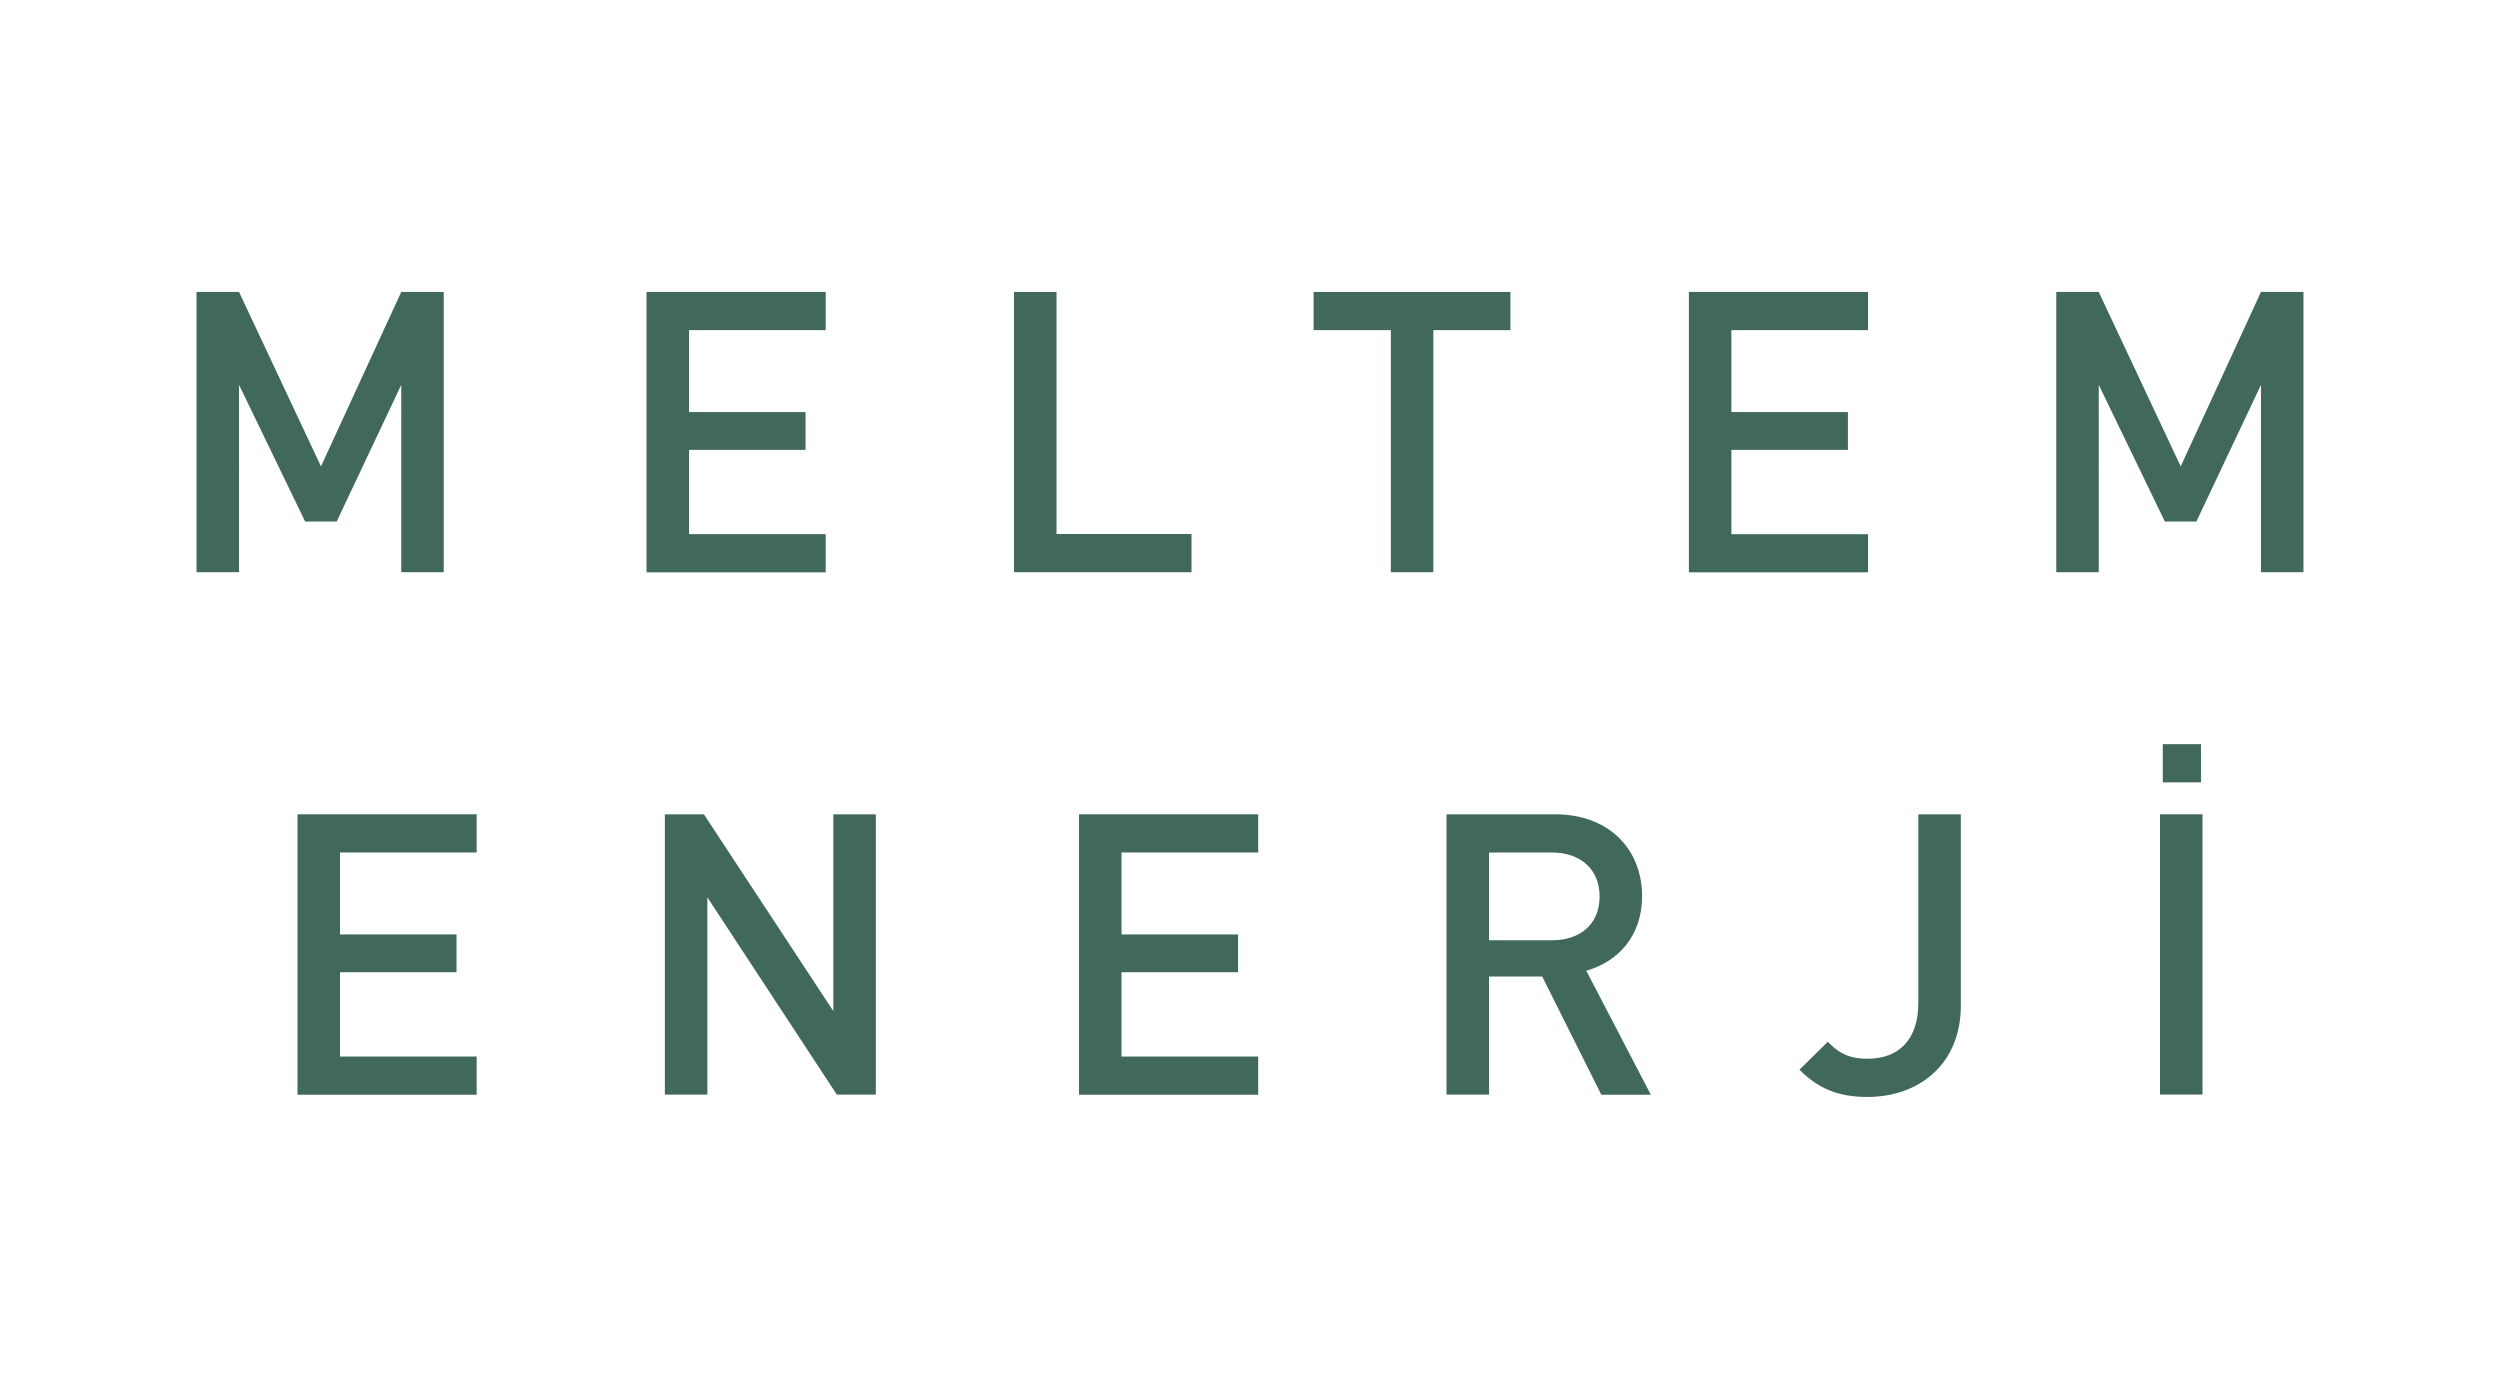 <?xml version="1.0" encoding="utf-8"?>
<!-- Generator: Adobe Illustrator 23.1.1, SVG Export Plug-In . SVG Version: 6.00 Build 0)  -->
<svg version="1.1" id="Layer_1" xmlns="http://www.w3.org/2000/svg" xmlns:xlink="http://www.w3.org/1999/xlink" x="0px" y="0px"
	 viewBox="0 0 180 100" style="enable-background:new 0 0 180 100;" xml:space="preserve">
<style type="text/css">
	.st0{clip-path:url(#SVGID_2_);fill:#FFFFFF;}
	.st1{clip-path:url(#SVGID_2_);fill:none;stroke:#2A2523;stroke-width:1.2;stroke-miterlimit:10;}
	.st2{clip-path:url(#SVGID_2_);fill:#2A2523;}
	.st3{clip-path:url(#SVGID_2_);fill:#E32B27;}
	.st4{clip-path:url(#SVGID_4_);fill:#FFFFFF;}
	.st5{clip-path:url(#SVGID_4_);fill:none;stroke:#2A2523;stroke-width:1.2;stroke-miterlimit:10;}
	.st6{clip-path:url(#SVGID_4_);fill:#3AA9E0;}
	.st7{clip-path:url(#SVGID_4_);fill:#2A2523;}
	.st8{clip-path:url(#SVGID_6_);fill:#FFFFFF;}
	.st9{clip-path:url(#SVGID_6_);fill:none;stroke:#2A2523;stroke-width:1.2;stroke-miterlimit:10;}
	.st10{clip-path:url(#SVGID_6_);fill:#2F3080;}
	.st11{clip-path:url(#SVGID_6_);fill:#2A2523;}
	.st12{fill:#1D1C1A;}
	.st13{clip-path:url(#SVGID_8_);}
	.st14{clip-path:url(#SVGID_10_);}
	.st15{clip-path:url(#SVGID_12_);}
	.st16{clip-path:url(#SVGID_14_);}
	.st17{clip-path:url(#SVGID_16_);}
	.st18{clip-path:url(#SVGID_18_);}
	.st19{fill-rule:evenodd;clip-rule:evenodd;fill:#5B6770;}
	.st20{fill:none;stroke:#5B6770;stroke-width:1.879;stroke-miterlimit:3.864;}
	.st21{fill-rule:evenodd;clip-rule:evenodd;fill:#79242F;}
	.st22{fill-rule:evenodd;clip-rule:evenodd;fill:#253A75;}
	.st23{fill:none;stroke:#253A75;stroke-width:0.132;stroke-miterlimit:3.864;}
	.st24{fill:#253A75;}
	.st25{fill:#002F3B;}
	.st26{fill:#A69E88;stroke:#A69E88;stroke-width:0.34;stroke-miterlimit:10;}
	.st27{fill-rule:evenodd;clip-rule:evenodd;fill:#1D1C1A;}
	.st28{fill-rule:evenodd;clip-rule:evenodd;fill:#A5D0E6;}
	.st29{fill-rule:evenodd;clip-rule:evenodd;fill:#FFFFFF;}
	.st30{fill:#002D3A;}
	.st31{clip-path:url(#SVGID_20_);fill:#002E3A;}
	.st32{clip-path:url(#SVGID_20_);fill:#B68D4A;}
	.st33{fill:#B68D4A;}
	.st34{clip-path:url(#SVGID_22_);fill:#B68D4A;}
	.st35{fill:#BC955C;}
	.st36{fill:#A79F88;}
	.st37{fill:#00303C;stroke:#25A9E0;stroke-width:0.686;stroke-dasharray:3.613,3.613;}
	.st38{fill:#00303C;}
	.st39{fill:#41695B;}
	.st40{fill:#907E63;}
	.st41{fill:#804951;}
	.st42{fill:#894B52;}
	.st43{fill:#42695B;stroke:#42695B;stroke-width:0.3;stroke-miterlimit:10;}
	.st44{fill:#231F20;}
	.st45{fill-rule:evenodd;clip-rule:evenodd;fill:#ADAFB1;}
	.st46{fill-rule:evenodd;clip-rule:evenodd;fill:#CFD0D2;stroke:#CFD0D2;stroke-width:0;stroke-miterlimit:3.864;}
	.st47{fill-rule:evenodd;clip-rule:evenodd;fill:#ADAFB1;stroke:#ADAFB1;stroke-width:0;stroke-miterlimit:3.864;}
	.st48{fill-rule:evenodd;clip-rule:evenodd;fill:#7A7C7F;stroke:#7A7C7F;stroke-width:0;stroke-miterlimit:3.864;}
	.st49{fill-rule:evenodd;clip-rule:evenodd;fill:#BDBFC1;stroke:#BDBFC1;stroke-width:0;stroke-miterlimit:3.864;}
	.st50{fill-rule:evenodd;clip-rule:evenodd;fill:none;stroke:#231F20;stroke-width:0.242;stroke-miterlimit:3.864;}
	.st51{fill-rule:evenodd;clip-rule:evenodd;fill:#B1B3B5;stroke:#B1B3B5;stroke-width:0;stroke-miterlimit:3.864;}
	.st52{clip-path:url(#SVGID_24_);}
	.st53{clip-path:url(#SVGID_26_);}
	.st54{fill:#ADAFB1;}
	.st55{clip-path:url(#SVGID_28_);}
	.st56{fill:#FFFFFF;}
	.st57{fill:#F5F5F6;}
	.st58{fill:#EFF0F0;}
	.st59{fill:#E9EAEB;}
	.st60{fill:#E2E3E4;}
	.st61{fill:#DDDEDF;}
	.st62{fill:#D7D8DA;}
	.st63{fill:#D1D2D4;}
	.st64{fill:#CACCCE;}
	.st65{fill:#C4C6C8;}
	.st66{fill:#BFC1C3;}
	.st67{fill:#B8BABC;}
	.st68{fill:#B2B4B7;}
	.st69{clip-path:url(#SVGID_30_);}
	.st70{clip-path:url(#SVGID_32_);}
</style>
<g>
	<g>
		<path class="st39" d="M28.89,41.2V27.71l-4.65,9.84h-2.27l-4.76-9.84V41.2h-3.06V21.02h3.06l5.9,12.56l5.78-12.56h3.06V41.2H28.89
			z"/>
		<path class="st39" d="M46.55,41.2V21.02h12.9v2.75h-9.84v5.9H58v2.72h-8.39v6.07h9.84v2.75H46.55z"/>
		<path class="st39" d="M73.01,41.2V21.02h3.06v17.43h9.72v2.75H73.01z"/>
		<path class="st39" d="M103.2,23.77V41.2h-3.06V23.77h-5.56v-2.75h14.17v2.75H103.2z"/>
		<path class="st39" d="M121.6,41.2V21.02h12.9v2.75h-9.84v5.9h8.39v2.72h-8.39v6.07h9.84v2.75H121.6z"/>
		<path class="st39" d="M162.79,41.2V27.71l-4.65,9.84h-2.27l-4.76-9.84V41.2h-3.06V21.02h3.06l5.9,12.56l5.78-12.56h3.06V41.2
			H162.79z"/>
	</g>
	<g>
		<path class="st39" d="M21.42,78.81V58.63h12.9v2.75h-9.84v5.9h8.39v2.72h-8.39v6.07h9.84v2.75H21.42z"/>
		<path class="st39" d="M60.25,78.81l-9.32-14.2v14.2h-3.06V58.63h2.81L60,72.8V58.63h3.06v20.18H60.25z"/>
		<path class="st39" d="M77.69,78.81V58.63h12.9v2.75h-9.84v5.9h8.39v2.72h-8.39v6.07h9.84v2.75H77.69z"/>
		<path class="st39" d="M115.29,78.81l-4.25-8.5h-3.83v8.5h-3.06V58.63h7.82c3.83,0,6.26,2.47,6.26,5.9c0,2.89-1.76,4.73-4.02,5.36
			l4.65,8.93H115.29z M111.74,61.38h-4.53v6.32h4.53c2.04,0,3.43-1.16,3.43-3.15C115.17,62.57,113.78,61.38,111.74,61.38z"/>
		<path class="st39" d="M134.46,78.98c-2.07,0-3.51-0.57-4.9-1.96l2.04-2.01c0.71,0.71,1.39,1.22,2.86,1.22
			c2.27,0,3.66-1.39,3.66-4.02V58.63h3.06v13.8C141.17,76.62,138.17,78.98,134.46,78.98z"/>
		<path class="st39" d="M155.52,78.81V58.63h3.06v20.18H155.52z M155.72,53.58h2.75v2.75h-2.75V53.58z"/>
	</g>
</g>
</svg>
